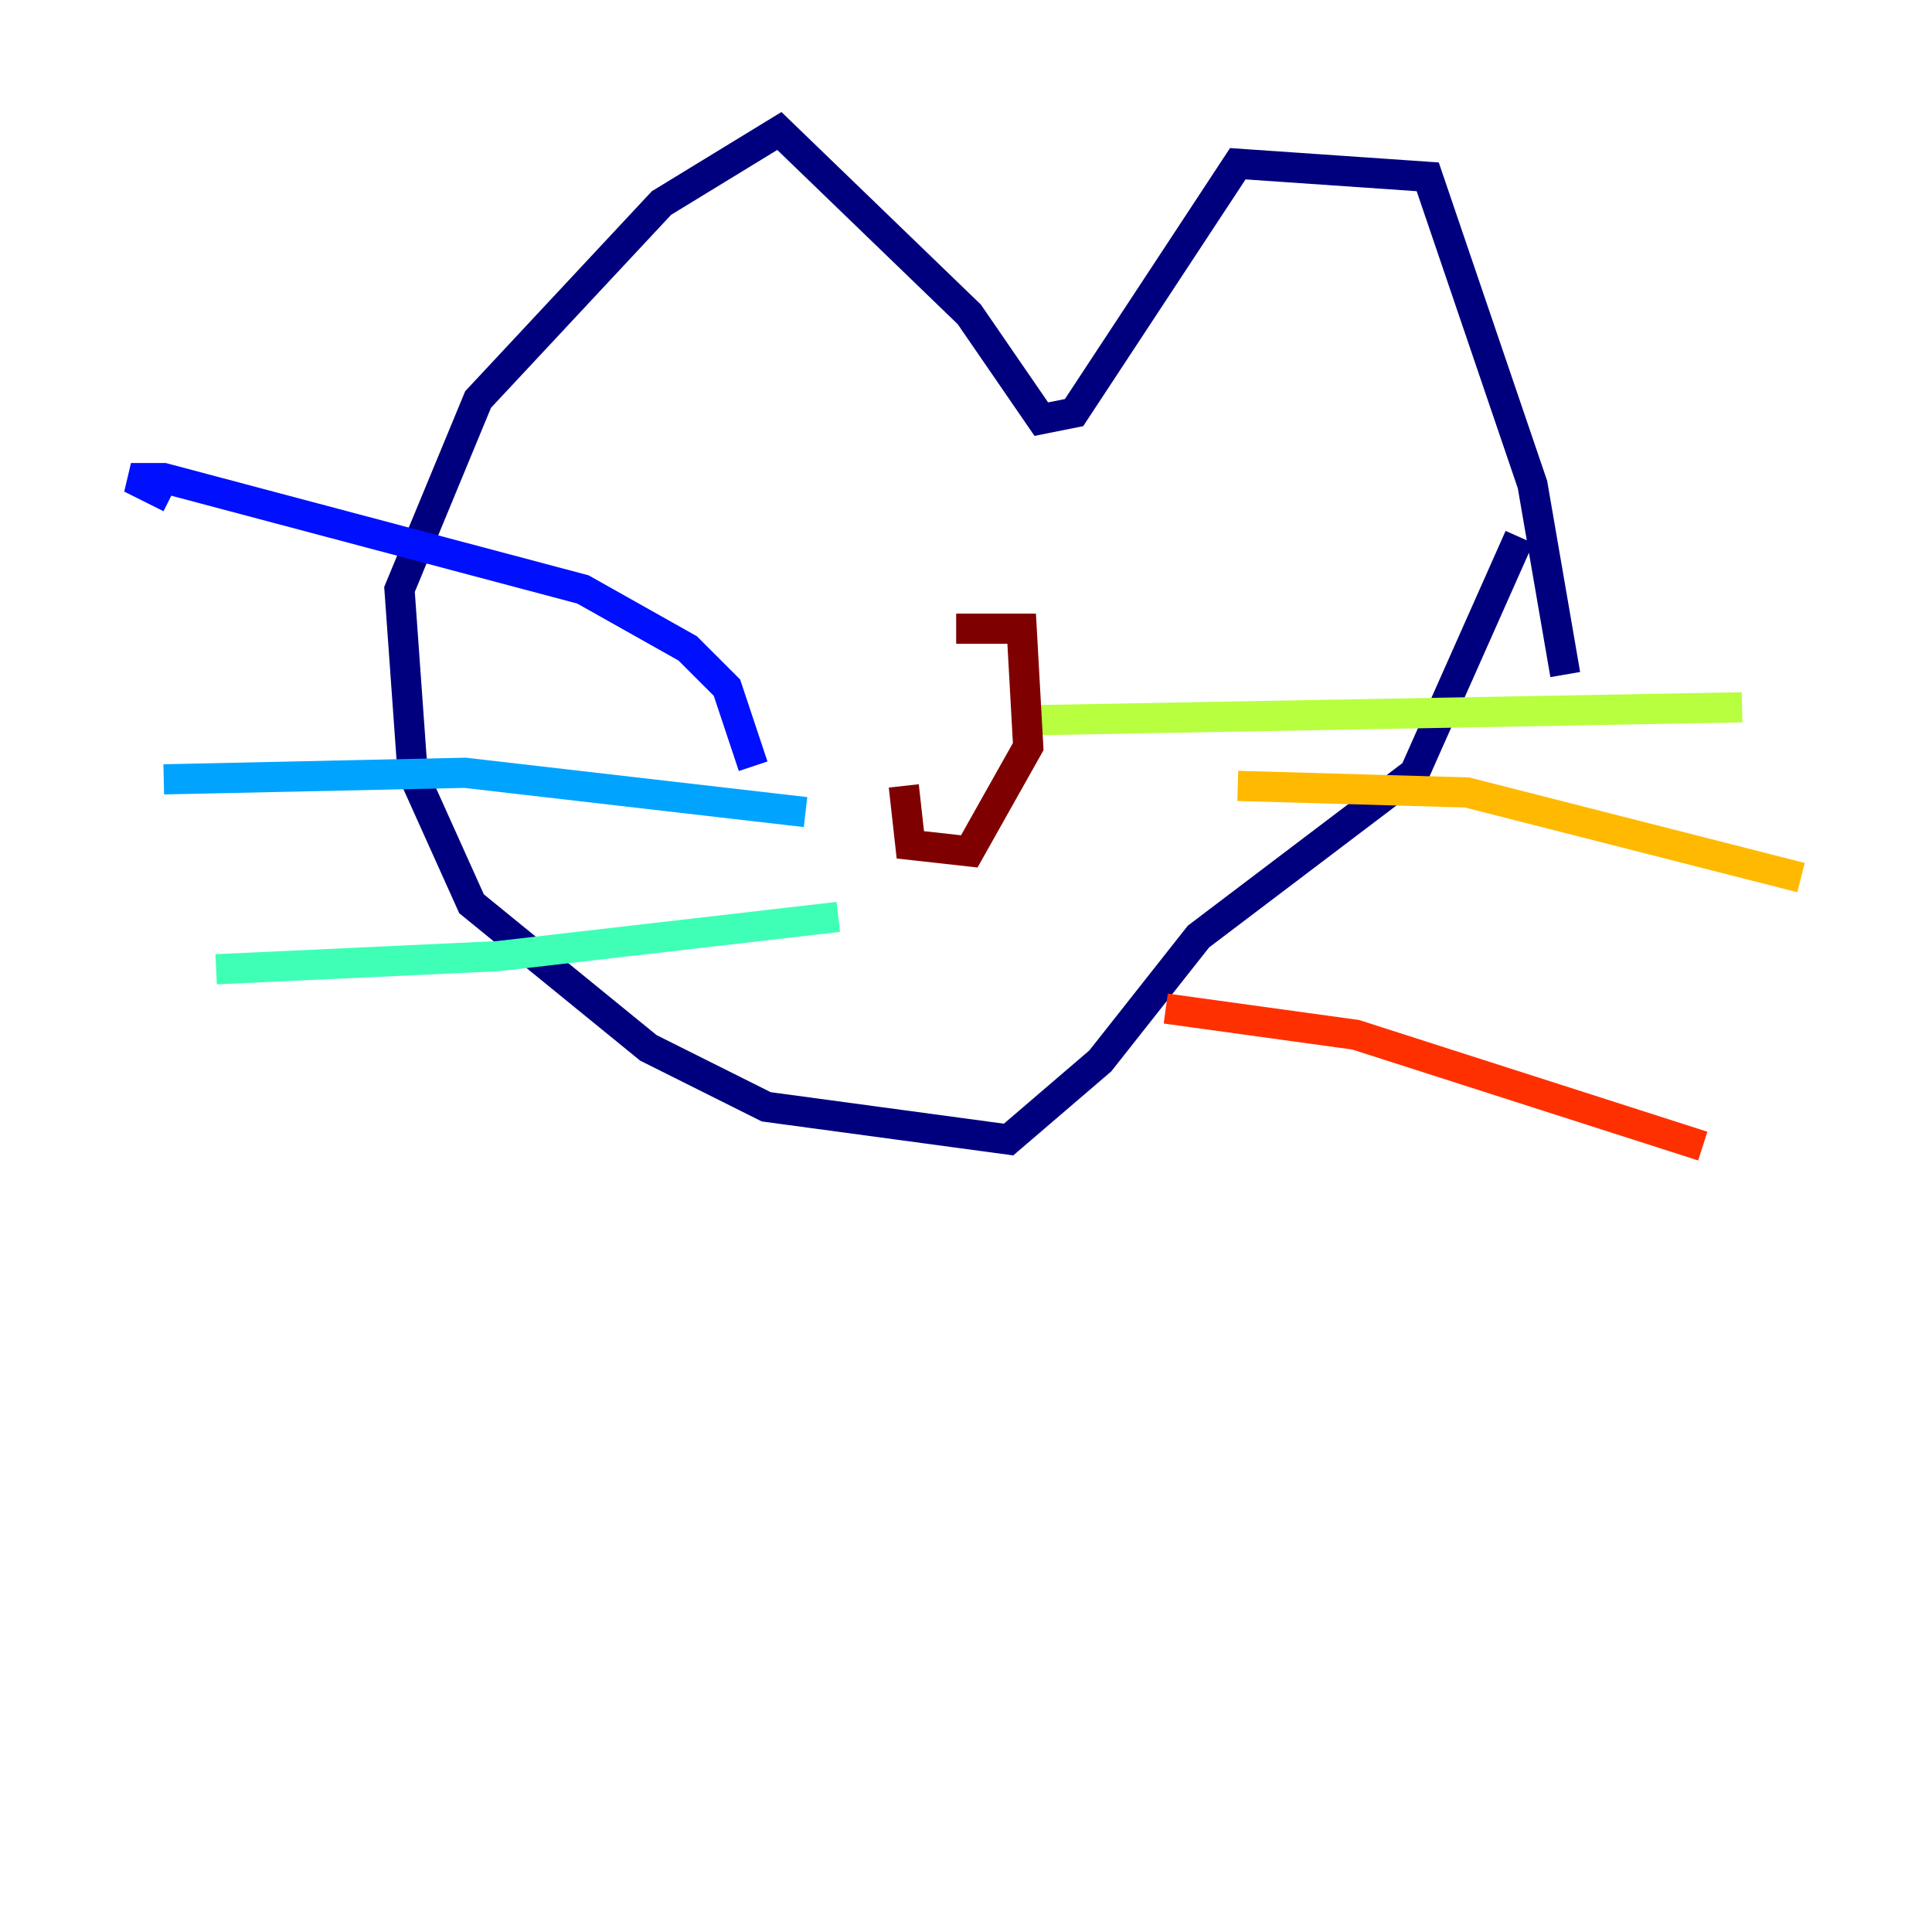 <?xml version="1.0" encoding="utf-8" ?>
<svg baseProfile="tiny" height="128" version="1.2" viewBox="0,0,128,128" width="128" xmlns="http://www.w3.org/2000/svg" xmlns:ev="http://www.w3.org/2001/xml-events" xmlns:xlink="http://www.w3.org/1999/xlink"><defs /><polyline fill="none" points="103.702,44.691 101.532,32.108 94.59,11.715 82.007,10.848 71.159,27.336 68.99,27.77 64.217,20.827 51.634,8.678 43.824,13.451 31.675,26.468 26.468,39.051 27.336,51.2 31.241,59.878 42.956,69.424 50.766,73.329 66.82,75.498 72.895,70.291 79.403,62.047 93.722,51.2 100.664,35.58" stroke="#00007f" stroke-width="2" /><polyline fill="none" points="49.898,50.766 48.163,45.559 45.559,42.956 38.617,39.051 10.848,31.675 8.678,31.675 11.281,32.976" stroke="#0010ff" stroke-width="2" /><polyline fill="none" points="10.848,51.634 30.807,51.2 53.37,53.803" stroke="#00a4ff" stroke-width="2" /><polyline fill="none" points="14.319,64.217 32.976,63.349 55.539,60.746" stroke="#3fffb7" stroke-width="2" /><polyline fill="none" points="67.688,47.729 115.417,46.861" stroke="#b7ff3f" stroke-width="2" /><polyline fill="none" points="82.007,52.068 97.193,52.502 119.322,58.142" stroke="#ffb900" stroke-width="2" /><polyline fill="none" points="77.234,66.82 89.817,68.556 112.814,75.932" stroke="#ff3000" stroke-width="2" /><polyline fill="none" points="63.349,41.654 67.688,41.654 68.122,49.464 64.217,56.407 60.312,55.973 59.878,52.068" stroke="#7f0000" stroke-width="2" /></svg>